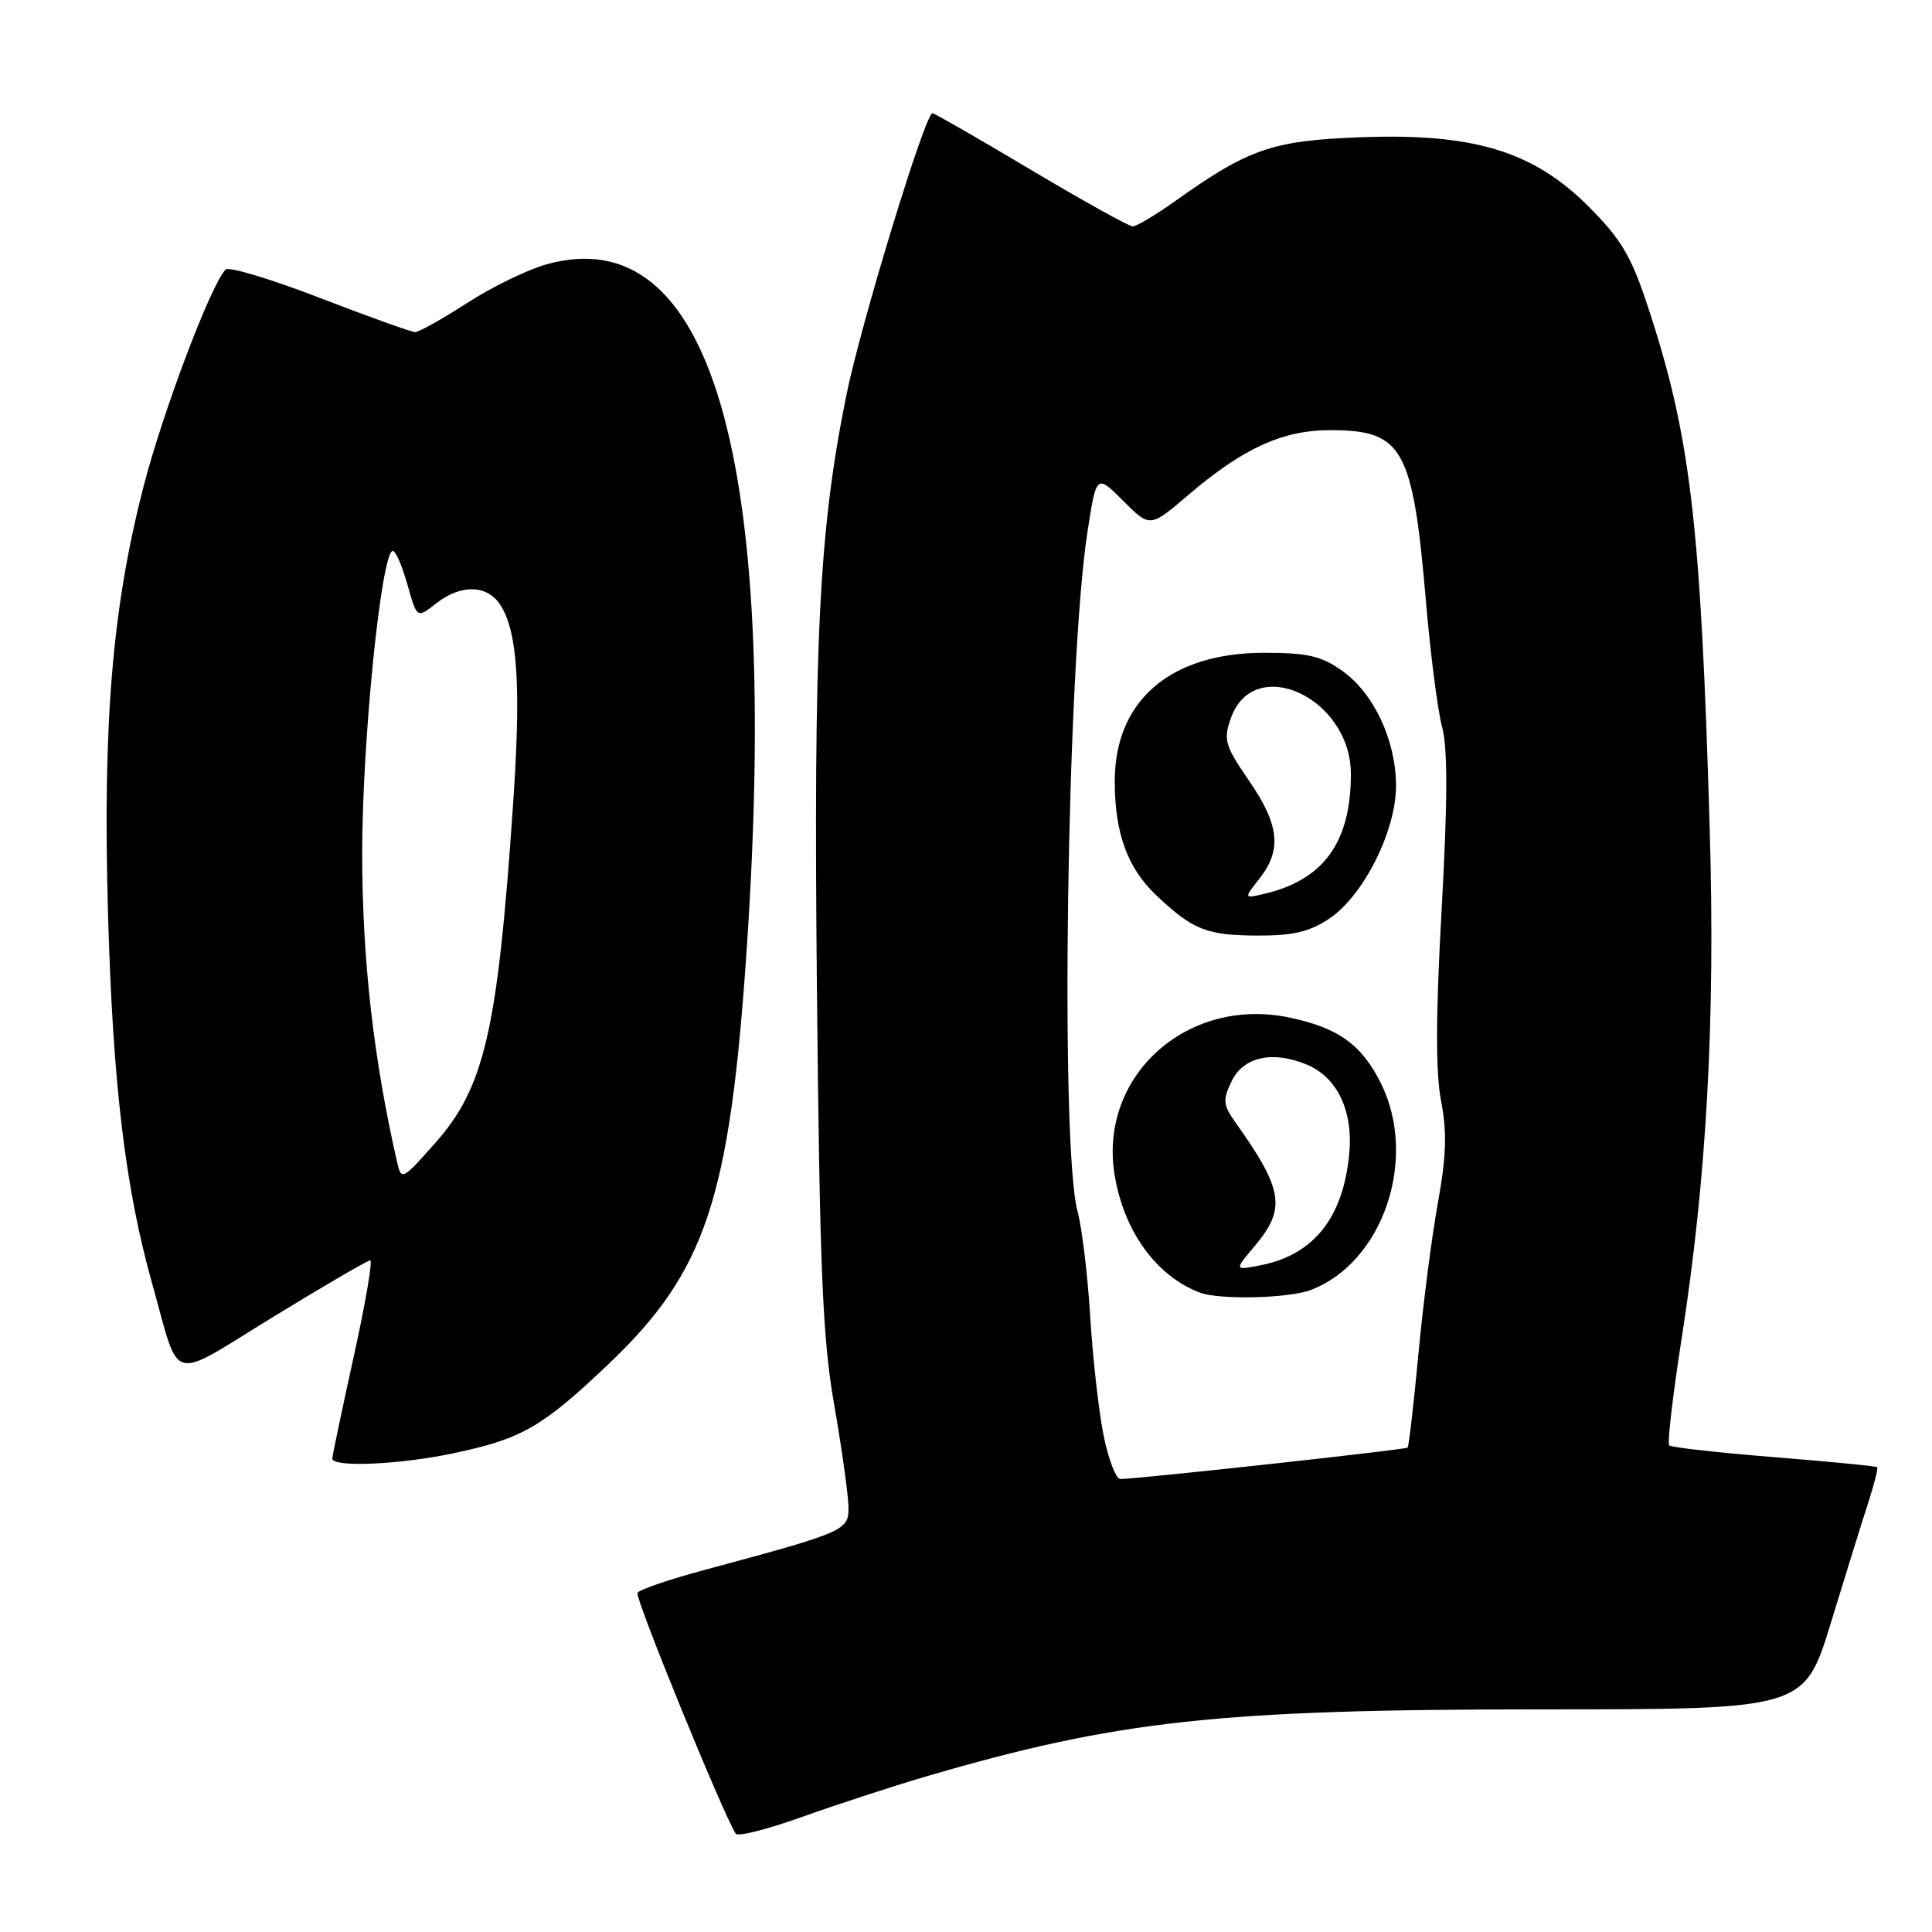 <?xml version="1.0" encoding="UTF-8" standalone="no"?>
<!DOCTYPE svg PUBLIC "-//W3C//DTD SVG 1.1//EN" "http://www.w3.org/Graphics/SVG/1.1/DTD/svg11.dtd" >
<svg xmlns="http://www.w3.org/2000/svg" xmlns:xlink="http://www.w3.org/1999/xlink" version="1.1" viewBox="0 0 256 256">
 <g >
 <path fill="currentColor"
d=" M 122.50 235.45 C 147.99 227.97 161.44 226.50 204.29 226.50 C 239.09 226.50 239.09 226.50 242.61 215.00 C 244.54 208.68 246.77 201.51 247.56 199.08 C 248.35 196.65 248.88 194.55 248.74 194.41 C 248.60 194.27 242.46 193.67 235.08 193.08 C 227.71 192.49 221.45 191.79 221.18 191.52 C 220.91 191.25 221.66 184.83 222.84 177.26 C 226.14 156.08 227.29 135.26 226.55 110.00 C 225.36 69.17 224.01 57.75 218.32 40.53 C 216.14 33.92 214.80 31.67 210.48 27.35 C 203.14 20.01 195.22 17.62 180.21 18.19 C 168.59 18.63 165.46 19.71 155.75 26.62 C 153.13 28.48 150.59 30.00 150.09 30.00 C 149.60 30.00 143.52 26.62 136.60 22.50 C 129.67 18.37 123.80 15.00 123.56 15.00 C 122.58 15.00 114.01 43.10 112.12 52.50 C 108.49 70.50 107.79 84.93 108.25 131.50 C 108.62 168.15 108.99 177.25 110.51 186.00 C 111.52 191.78 112.37 197.85 112.42 199.50 C 112.51 202.82 112.29 202.92 93.22 208.06 C 88.66 209.29 84.72 210.64 84.47 211.06 C 84.09 211.66 95.66 240.03 97.49 242.98 C 97.74 243.39 101.67 242.40 106.23 240.77 C 110.78 239.14 118.10 236.75 122.50 235.45 Z  M 60.16 192.55 C 69.14 190.65 71.84 189.10 80.57 180.81 C 93.54 168.48 96.71 158.96 98.96 125.50 C 103.34 60.35 94.13 28.94 72.41 35.03 C 69.89 35.73 65.16 38.04 61.89 40.15 C 58.61 42.27 55.52 44.00 55.01 44.00 C 54.50 44.00 48.82 41.96 42.37 39.47 C 35.93 36.98 30.31 35.29 29.89 35.72 C 27.95 37.69 21.57 54.57 19.01 64.50 C 14.87 80.59 13.61 95.71 14.31 121.00 C 14.94 143.49 16.58 157.30 20.13 169.96 C 23.95 183.59 22.18 183.09 36.19 174.50 C 42.93 170.38 48.72 167.00 49.06 167.00 C 49.40 167.00 48.42 172.74 46.87 179.75 C 45.33 186.76 44.05 192.84 44.03 193.25 C 43.98 194.47 52.97 194.08 60.16 192.55 Z  M 146.24 190.25 C 145.60 187.09 144.80 180.00 144.46 174.50 C 144.13 169.00 143.37 162.70 142.78 160.50 C 140.45 151.88 141.36 88.42 144.07 70.65 C 145.27 62.81 145.27 62.81 148.83 66.36 C 152.38 69.92 152.38 69.92 157.44 65.60 C 164.73 59.38 169.94 57.00 176.24 57.00 C 185.93 57.00 187.21 59.30 188.97 79.97 C 189.56 86.82 190.51 94.19 191.09 96.35 C 191.84 99.11 191.82 106.19 191.03 120.38 C 190.24 134.50 190.22 142.10 190.95 145.88 C 191.75 150.00 191.65 153.15 190.53 159.38 C 189.72 163.84 188.55 172.90 187.94 179.50 C 187.32 186.10 186.68 191.64 186.51 191.82 C 186.24 192.09 151.31 195.91 148.46 195.98 C 147.88 195.99 146.89 193.41 146.24 190.25 Z  M 173.68 170.93 C 183.25 167.31 187.93 153.54 182.99 143.57 C 180.42 138.39 177.30 136.16 170.74 134.81 C 157.33 132.06 145.68 142.49 147.66 155.46 C 148.82 163.02 153.17 169.09 159.00 171.28 C 161.61 172.26 170.76 172.04 173.68 170.93 Z  M 176.10 121.75 C 180.66 118.73 185.01 110.07 184.98 104.07 C 184.95 98.07 182.05 91.88 177.87 88.90 C 175.08 86.92 173.29 86.50 167.50 86.50 C 155.07 86.50 147.71 92.83 147.71 103.53 C 147.71 110.42 149.41 115.06 153.27 118.69 C 158.07 123.21 159.89 123.94 166.60 123.97 C 171.29 123.99 173.49 123.48 176.10 121.75 Z  M 52.62 154.00 C 49.49 140.32 48.00 127.13 47.99 113.04 C 47.99 98.16 50.54 73.00 52.05 73.00 C 52.43 73.00 53.30 75.01 53.99 77.48 C 55.25 81.95 55.25 81.95 57.76 79.98 C 61.10 77.35 64.62 77.46 66.36 80.25 C 68.61 83.86 69.05 91.16 67.97 106.83 C 65.92 136.68 64.20 144.09 57.63 151.50 C 53.31 156.37 53.18 156.44 52.62 154.00 Z  M 166.27 165.09 C 170.44 160.13 170.05 157.64 163.67 148.68 C 162.07 146.42 162.00 145.76 163.18 143.30 C 164.73 140.04 168.59 139.17 173.15 141.06 C 177.20 142.74 179.33 147.22 178.78 152.92 C 177.97 161.38 174.06 166.28 167.02 167.66 C 163.53 168.34 163.53 168.34 166.27 165.09 Z  M 166.89 116.41 C 169.88 112.61 169.52 109.27 165.49 103.43 C 162.32 98.82 162.09 98.03 163.08 95.21 C 166.11 86.50 179.00 92.45 179.00 102.56 C 179.00 111.55 175.43 116.54 167.64 118.41 C 164.78 119.09 164.78 119.09 166.89 116.41 Z "/>
</g>
</svg>